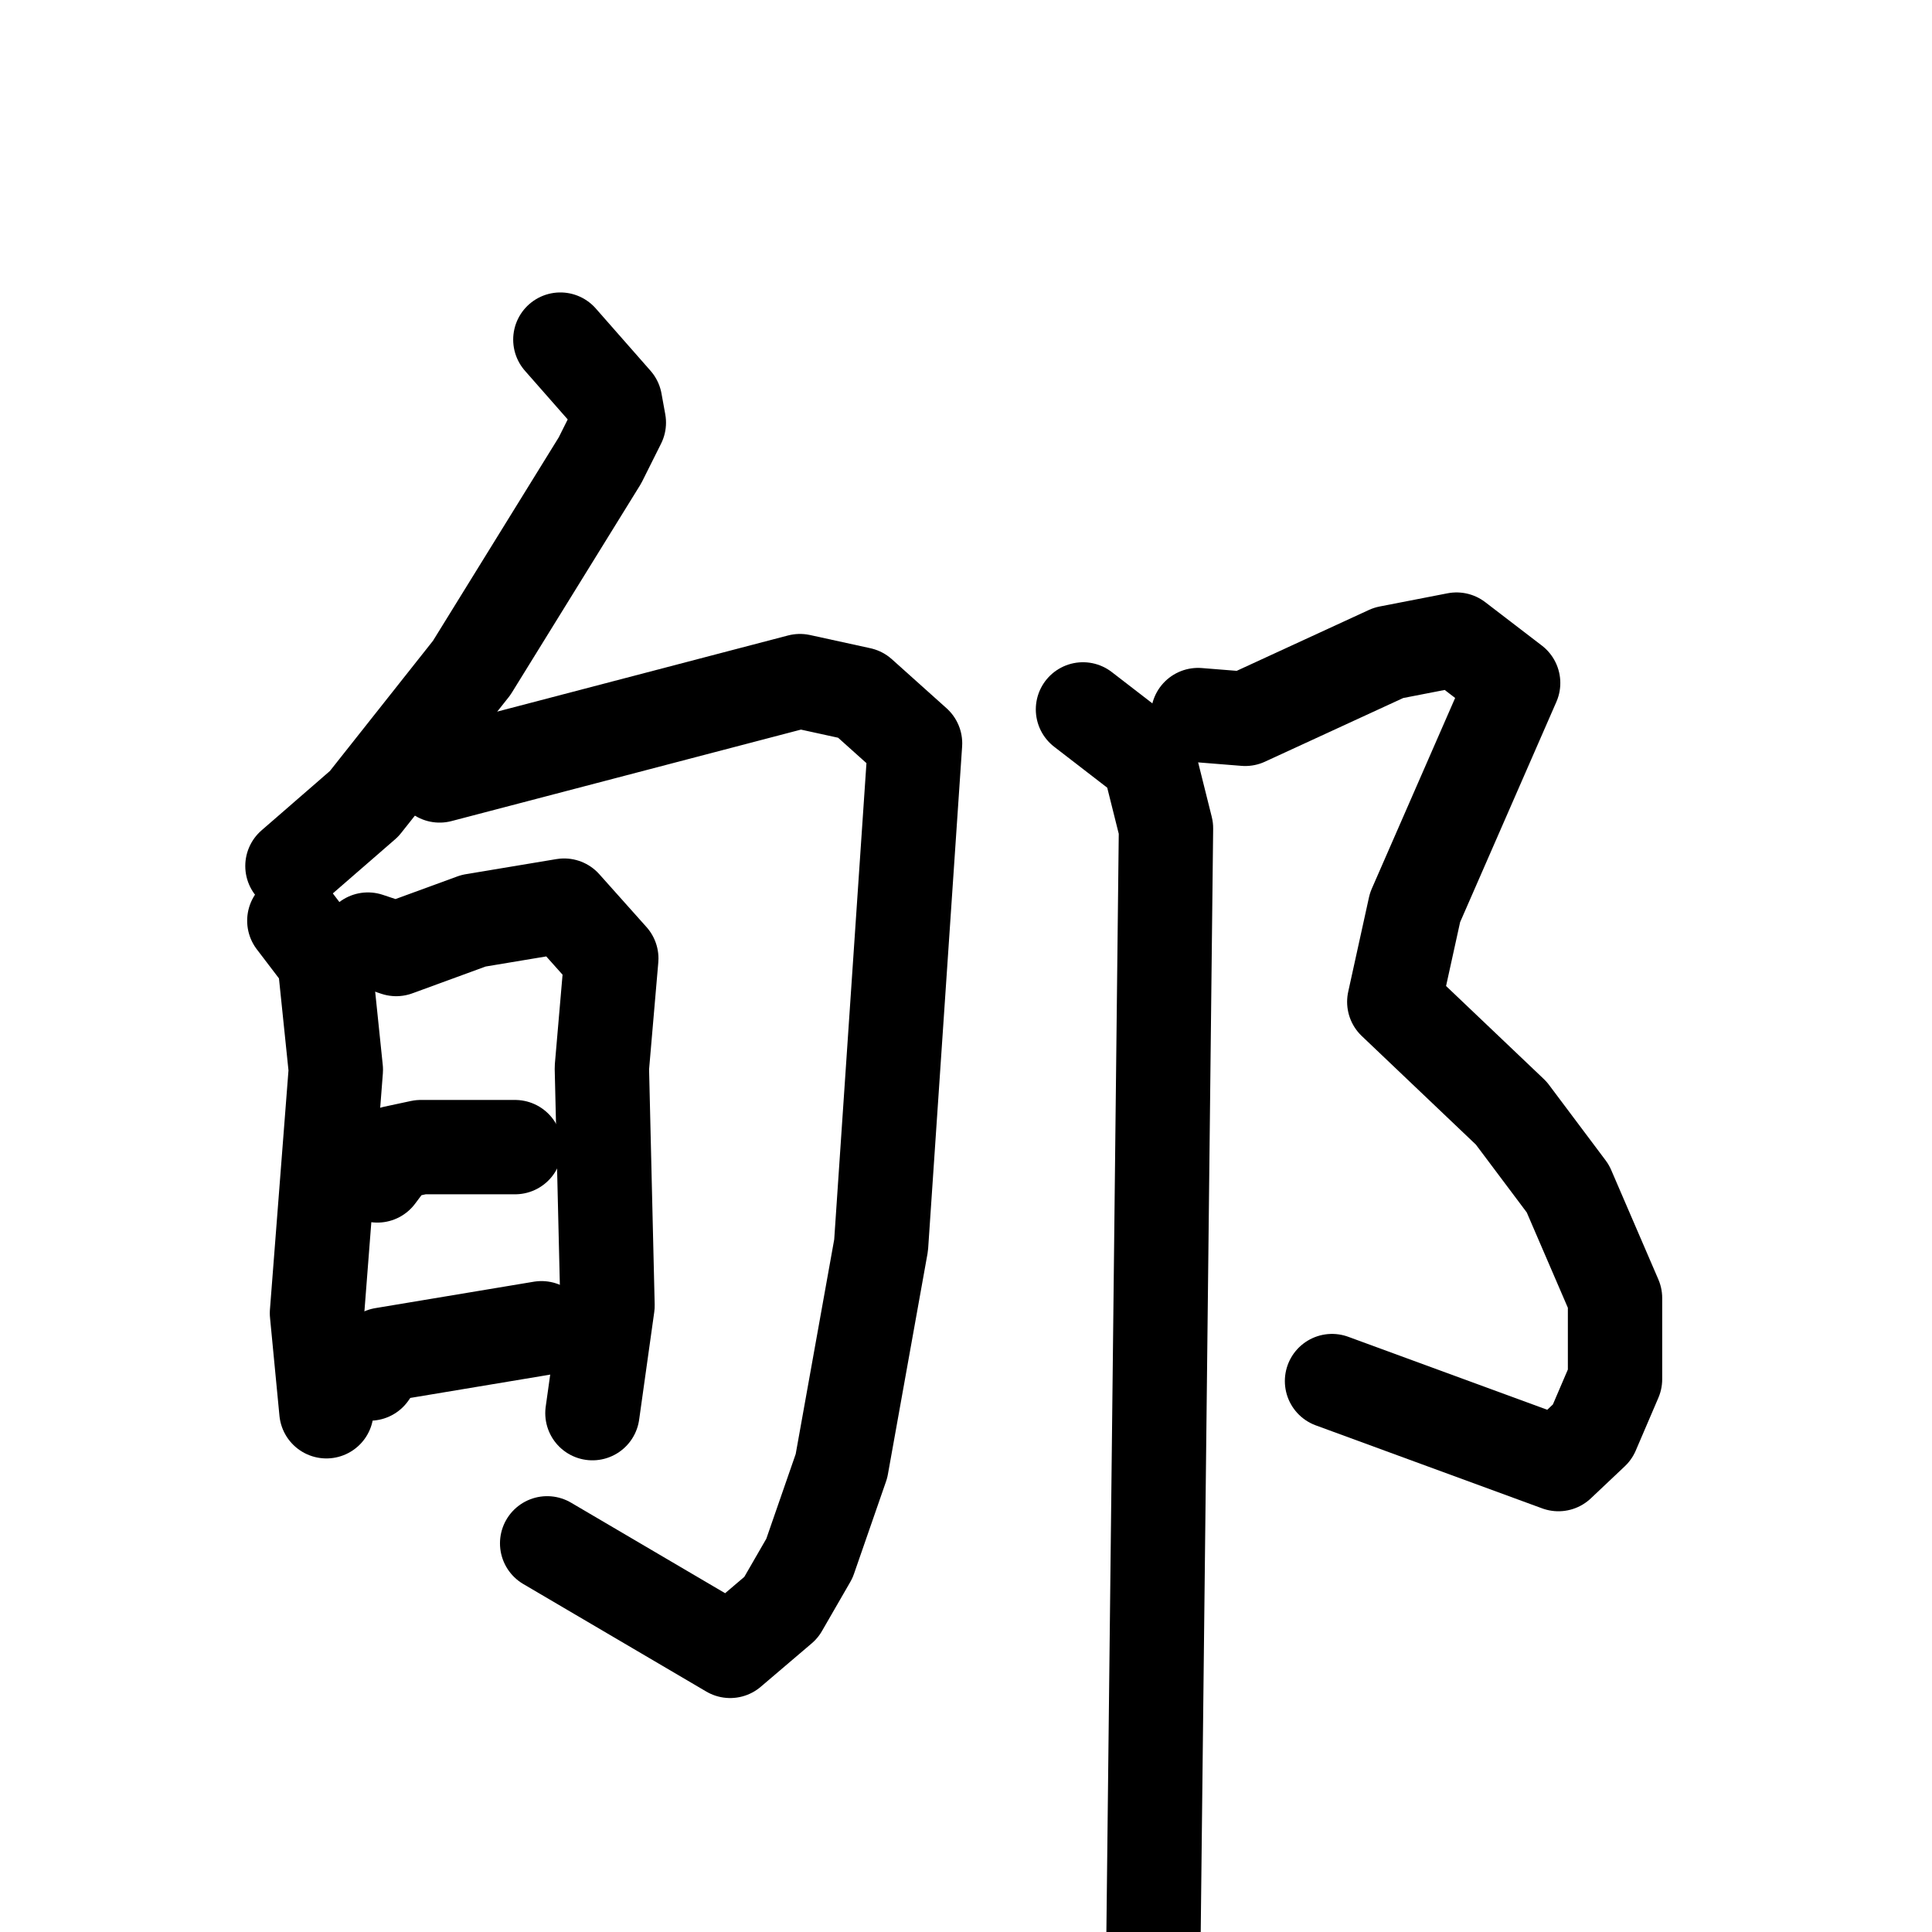 <svg xmlns="http://www.w3.org/2000/svg" viewBox="0 0 1024 1024">
  <g style="fill:none;stroke:#000000;stroke-width:50;stroke-linecap:round;stroke-linejoin:round;" transform="scale(1, 1) translate(0, 0)">
    <path d="M 297.0,180.0 L 326.0,213.0 L 328.0,224.0 L 318.0,244.0 L 250.0,354.0 L 193.0,426.0 L 155.0,459.0"/>
    <path d="M 233.0,411.0 L 424.0,361.0 L 456.0,368.0 L 485.0,394.0 L 467.0,660.0 L 446.0,777.0 L 429.0,826.0 L 414.0,852.0 L 387.0,875.0 L 290.0,818.0"/>
    <path d="M 156.0,488.0 L 172.0,509.0 L 178.0,567.0 L 168.0,696.0 L 173.0,748.0"/>
    <path d="M 195.0,498.0 L 210.0,503.0 L 251.0,488.0 L 299.0,480.0 L 324.0,508.0 L 319.0,566.0 L 322.0,692.0 L 314.0,749.0"/>
    <path d="M 200.0,623.0 L 209.0,611.0 L 223.0,608.0 L 273.0,608.0"/>
    <path d="M 196.0,728.0 L 203.0,718.0 L 287.0,704.0"/>
    <path d="M 635.0,379.0 L 660.0,381.0 L 736.0,346.0 L 772.0,339.0 L 802.0,362.0 L 750.0,481.0 L 739.0,531.0 L 801.0,590.0 L 831.0,630.0 L 856.0,688.0 L 856.0,731.0 L 844.0,759.0 L 826.0,776.0 L 706.0,732.0"/>
    <path d="M 574.0,376.0 L 609.0,403.0 L 618.0,439.0 L 611.0,1060.0"/>
  </g>
</svg>
